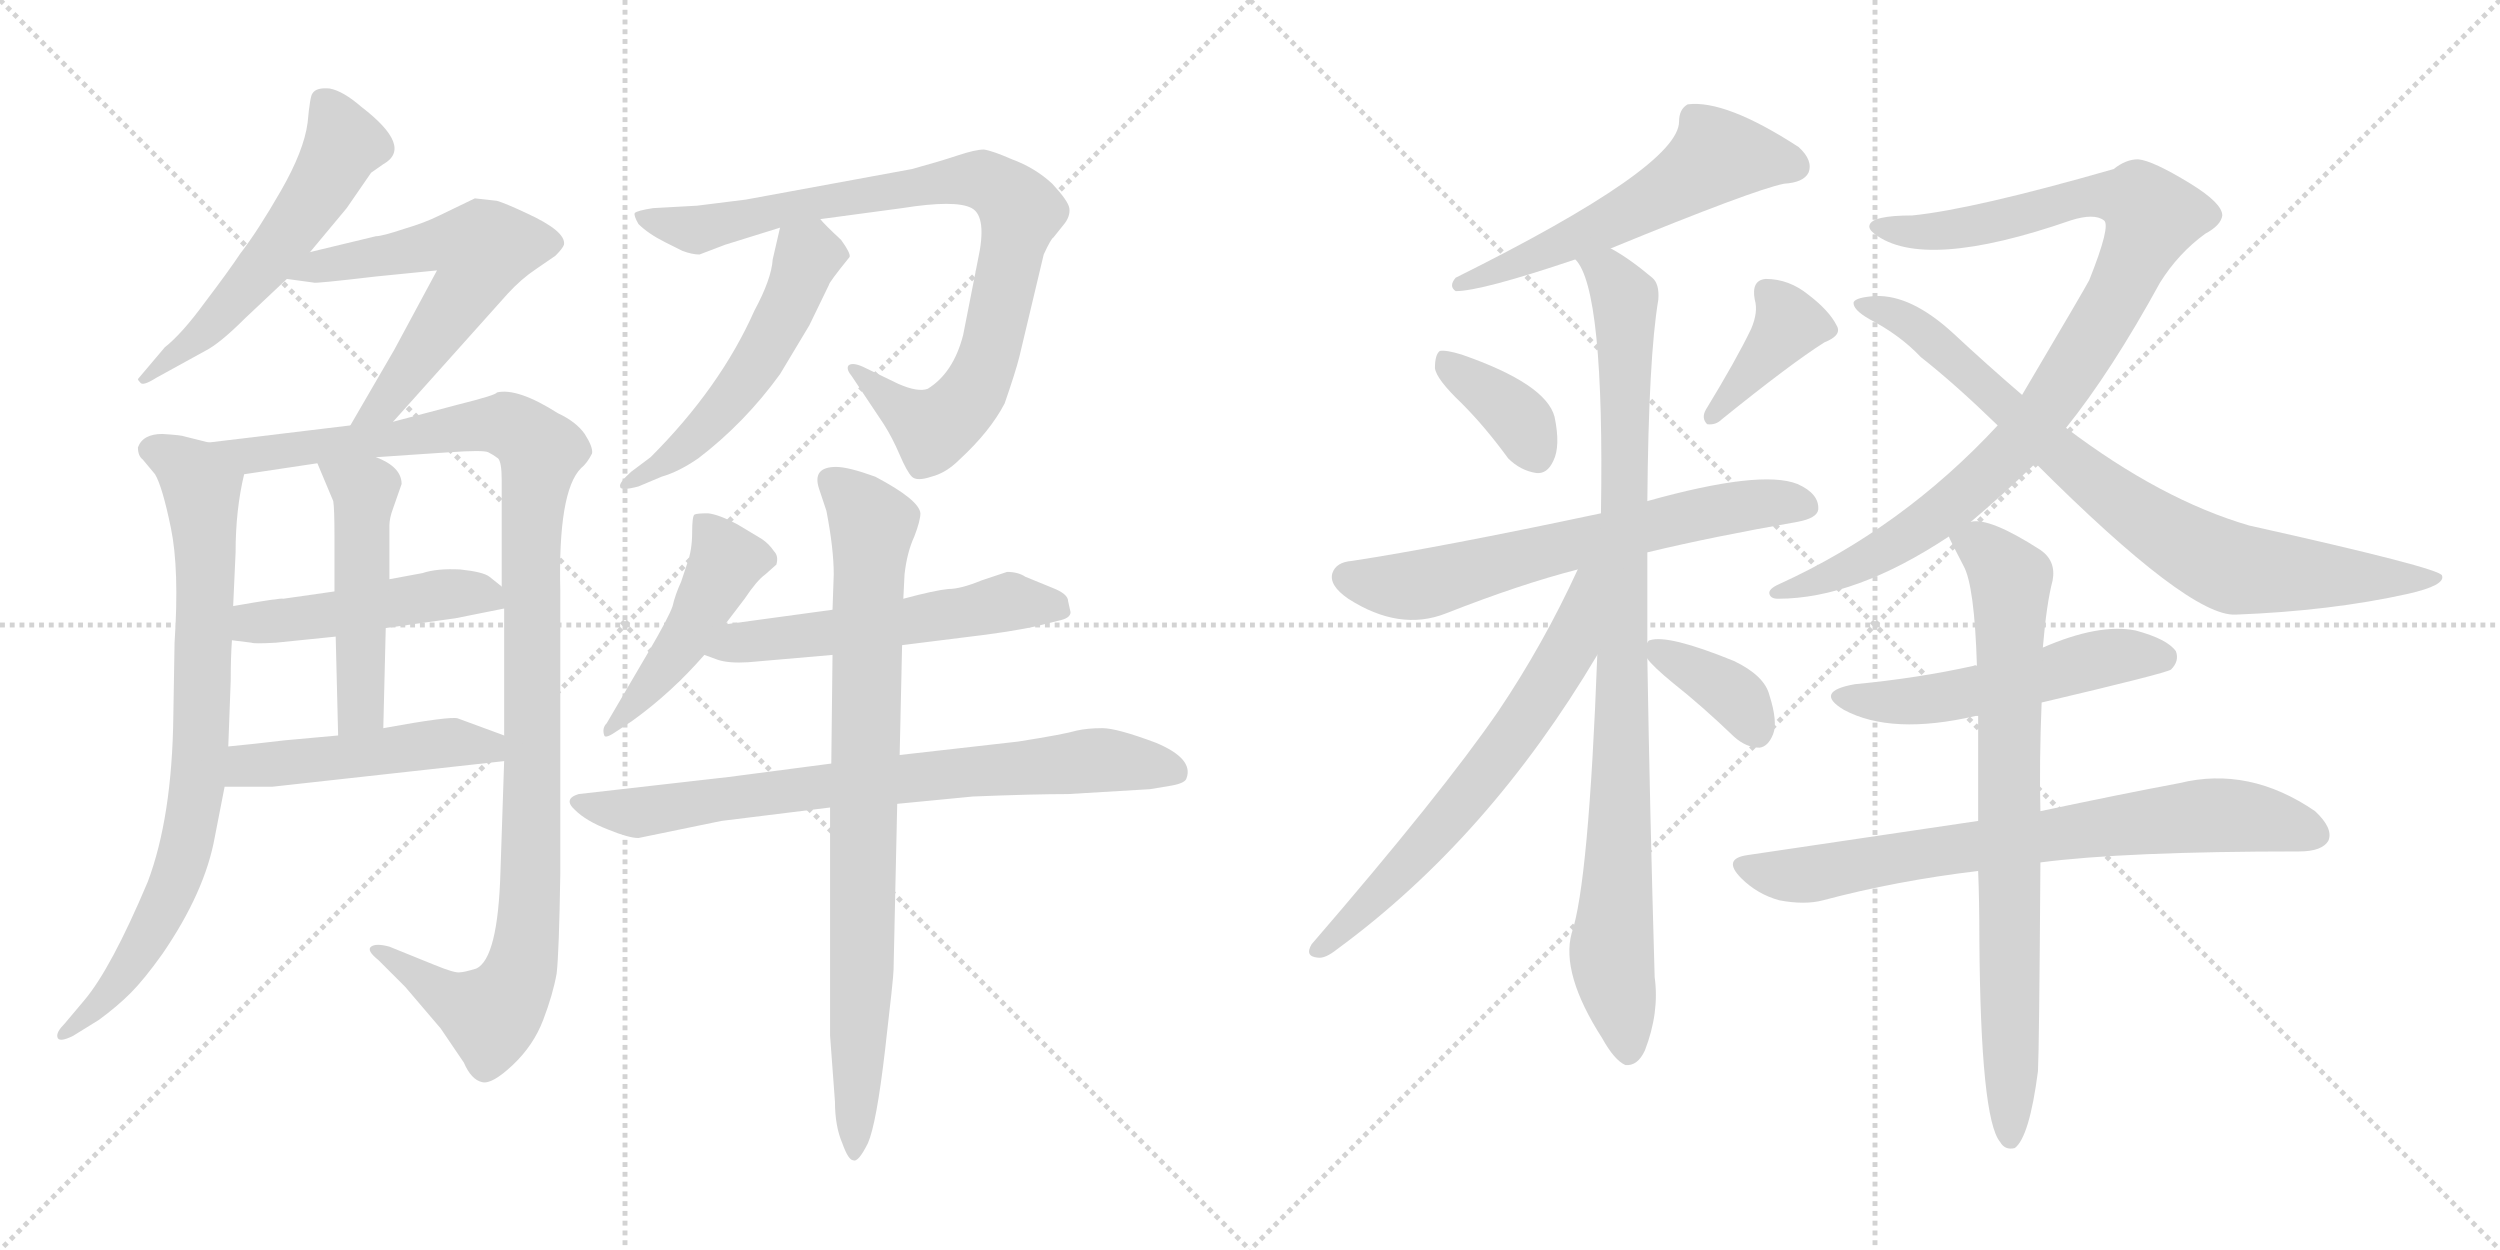 <svg version="1.1" viewBox="0 0 2048 1024" xmlns="http://www.w3.org/2000/svg">
  <g stroke="lightgray" stroke-dasharray="1,1" stroke-width="1" transform="scale(4, 4)">
    <line x1="0" y1="0" x2="256" y2="256"></line>
    <line x1="256" y1="0" x2="0" y2="256"></line>
    <line x1="128" y1="0" x2="128" y2="256"></line>
    <line x1="0" y1="128" x2="256" y2="128"></line>
    <line x1="256" y1="0" x2="512" y2="256"></line>
    <line x1="512" y1="0" x2="256" y2="256"></line>
    <line x1="384" y1="0" x2="384" y2="256"></line>
    <line x1="256" y1="128" x2="512" y2="128"></line>
  </g>
<g transform="scale(1, -1) translate(0, -850)">
   <style type="text/css">
    @keyframes keyframes0 {
      from {
       stroke: black;
       stroke-dashoffset: 549;
       stroke-width: 128;
       }
       64% {
       animation-timing-function: step-end;
       stroke: black;
       stroke-dashoffset: 0;
       stroke-width: 128;
       }
       to {
       stroke: black;
       stroke-width: 1024;
       }
       }
       #make-me-a-hanzi-animation-0 {
         animation: keyframes0 0.697s both;
         animation-delay: 0s;
         animation-timing-function: linear;
       }
    @keyframes keyframes1 {
      from {
       stroke: black;
       stroke-dashoffset: 588;
       stroke-width: 128;
       }
       66% {
       animation-timing-function: step-end;
       stroke: black;
       stroke-dashoffset: 0;
       stroke-width: 128;
       }
       to {
       stroke: black;
       stroke-width: 1024;
       }
       }
       #make-me-a-hanzi-animation-1 {
         animation: keyframes1 0.729s both;
         animation-delay: 0.697s;
         animation-timing-function: linear;
       }
    @keyframes keyframes2 {
      from {
       stroke: black;
       stroke-dashoffset: 790;
       stroke-width: 128;
       }
       72% {
       animation-timing-function: step-end;
       stroke: black;
       stroke-dashoffset: 0;
       stroke-width: 128;
       }
       to {
       stroke: black;
       stroke-width: 1024;
       }
       }
       #make-me-a-hanzi-animation-2 {
         animation: keyframes2 0.893s both;
         animation-delay: 1.425s;
         animation-timing-function: linear;
       }
    @keyframes keyframes3 {
      from {
       stroke: black;
       stroke-dashoffset: 1106;
       stroke-width: 128;
       }
       78% {
       animation-timing-function: step-end;
       stroke: black;
       stroke-dashoffset: 0;
       stroke-width: 128;
       }
       to {
       stroke: black;
       stroke-width: 1024;
       }
       }
       #make-me-a-hanzi-animation-3 {
         animation: keyframes3 1.15s both;
         animation-delay: 2.318s;
         animation-timing-function: linear;
       }
    @keyframes keyframes4 {
      from {
       stroke: black;
       stroke-dashoffset: 474;
       stroke-width: 128;
       }
       61% {
       animation-timing-function: step-end;
       stroke: black;
       stroke-dashoffset: 0;
       stroke-width: 128;
       }
       to {
       stroke: black;
       stroke-width: 1024;
       }
       }
       #make-me-a-hanzi-animation-4 {
         animation: keyframes4 0.636s both;
         animation-delay: 3.468s;
         animation-timing-function: linear;
       }
    @keyframes keyframes5 {
      from {
       stroke: black;
       stroke-dashoffset: 492;
       stroke-width: 128;
       }
       62% {
       animation-timing-function: step-end;
       stroke: black;
       stroke-dashoffset: 0;
       stroke-width: 128;
       }
       to {
       stroke: black;
       stroke-width: 1024;
       }
       }
       #make-me-a-hanzi-animation-5 {
         animation: keyframes5 0.65s both;
         animation-delay: 4.104s;
         animation-timing-function: linear;
       }
    @keyframes keyframes6 {
      from {
       stroke: black;
       stroke-dashoffset: 478;
       stroke-width: 128;
       }
       61% {
       animation-timing-function: step-end;
       stroke: black;
       stroke-dashoffset: 0;
       stroke-width: 128;
       }
       to {
       stroke: black;
       stroke-width: 1024;
       }
       }
       #make-me-a-hanzi-animation-6 {
         animation: keyframes6 0.639s both;
         animation-delay: 4.754s;
         animation-timing-function: linear;
       }
    @keyframes keyframes7 {
      from {
       stroke: black;
       stroke-dashoffset: 857;
       stroke-width: 128;
       }
       74% {
       animation-timing-function: step-end;
       stroke: black;
       stroke-dashoffset: 0;
       stroke-width: 128;
       }
       to {
       stroke: black;
       stroke-width: 1024;
       }
       }
       #make-me-a-hanzi-animation-7 {
         animation: keyframes7 0.947s both;
         animation-delay: 5.393s;
         animation-timing-function: linear;
       }
    @keyframes keyframes8 {
      from {
       stroke: black;
       stroke-dashoffset: 519;
       stroke-width: 128;
       }
       63% {
       animation-timing-function: step-end;
       stroke: black;
       stroke-dashoffset: 0;
       stroke-width: 128;
       }
       to {
       stroke: black;
       stroke-width: 1024;
       }
       }
       #make-me-a-hanzi-animation-8 {
         animation: keyframes8 0.672s both;
         animation-delay: 6.341s;
         animation-timing-function: linear;
       }
    @keyframes keyframes9 {
      from {
       stroke: black;
       stroke-dashoffset: 461;
       stroke-width: 128;
       }
       60% {
       animation-timing-function: step-end;
       stroke: black;
       stroke-dashoffset: 0;
       stroke-width: 128;
       }
       to {
       stroke: black;
       stroke-width: 1024;
       }
       }
       #make-me-a-hanzi-animation-9 {
         animation: keyframes9 0.625s both;
         animation-delay: 7.013s;
         animation-timing-function: linear;
       }
    @keyframes keyframes10 {
      from {
       stroke: black;
       stroke-dashoffset: 543;
       stroke-width: 128;
       }
       64% {
       animation-timing-function: step-end;
       stroke: black;
       stroke-dashoffset: 0;
       stroke-width: 128;
       }
       to {
       stroke: black;
       stroke-width: 1024;
       }
       }
       #make-me-a-hanzi-animation-10 {
         animation: keyframes10 0.692s both;
         animation-delay: 7.638s;
         animation-timing-function: linear;
       }
    @keyframes keyframes11 {
      from {
       stroke: black;
       stroke-dashoffset: 739;
       stroke-width: 128;
       }
       71% {
       animation-timing-function: step-end;
       stroke: black;
       stroke-dashoffset: 0;
       stroke-width: 128;
       }
       to {
       stroke: black;
       stroke-width: 1024;
       }
       }
       #make-me-a-hanzi-animation-11 {
         animation: keyframes11 0.851s both;
         animation-delay: 8.33s;
         animation-timing-function: linear;
       }
    @keyframes keyframes12 {
      from {
       stroke: black;
       stroke-dashoffset: 820;
       stroke-width: 128;
       }
       73% {
       animation-timing-function: step-end;
       stroke: black;
       stroke-dashoffset: 0;
       stroke-width: 128;
       }
       to {
       stroke: black;
       stroke-width: 1024;
       }
       }
       #make-me-a-hanzi-animation-12 {
         animation: keyframes12 0.917s both;
         animation-delay: 9.182s;
         animation-timing-function: linear;
       }
    @keyframes keyframes13 {
      from {
       stroke: black;
       stroke-dashoffset: 561;
       stroke-width: 128;
       }
       65% {
       animation-timing-function: step-end;
       stroke: black;
       stroke-dashoffset: 0;
       stroke-width: 128;
       }
       to {
       stroke: black;
       stroke-width: 1024;
       }
       }
       #make-me-a-hanzi-animation-13 {
         animation: keyframes13 0.707s both;
         animation-delay: 10.099s;
         animation-timing-function: linear;
       }
    @keyframes keyframes14 {
      from {
       stroke: black;
       stroke-dashoffset: 368;
       stroke-width: 128;
       }
       55% {
       animation-timing-function: step-end;
       stroke: black;
       stroke-dashoffset: 0;
       stroke-width: 128;
       }
       to {
       stroke: black;
       stroke-width: 1024;
       }
       }
       #make-me-a-hanzi-animation-14 {
         animation: keyframes14 0.549s both;
         animation-delay: 10.806s;
         animation-timing-function: linear;
       }
    @keyframes keyframes15 {
      from {
       stroke: black;
       stroke-dashoffset: 386;
       stroke-width: 128;
       }
       56% {
       animation-timing-function: step-end;
       stroke: black;
       stroke-dashoffset: 0;
       stroke-width: 128;
       }
       to {
       stroke: black;
       stroke-width: 1024;
       }
       }
       #make-me-a-hanzi-animation-15 {
         animation: keyframes15 0.564s both;
         animation-delay: 11.355s;
         animation-timing-function: linear;
       }
    @keyframes keyframes16 {
      from {
       stroke: black;
       stroke-dashoffset: 641;
       stroke-width: 128;
       }
       68% {
       animation-timing-function: step-end;
       stroke: black;
       stroke-dashoffset: 0;
       stroke-width: 128;
       }
       to {
       stroke: black;
       stroke-width: 1024;
       }
       }
       #make-me-a-hanzi-animation-16 {
         animation: keyframes16 0.772s both;
         animation-delay: 11.919s;
         animation-timing-function: linear;
       }
    @keyframes keyframes17 {
      from {
       stroke: black;
       stroke-dashoffset: 923;
       stroke-width: 128;
       }
       75% {
       animation-timing-function: step-end;
       stroke: black;
       stroke-dashoffset: 0;
       stroke-width: 128;
       }
       to {
       stroke: black;
       stroke-width: 1024;
       }
       }
       #make-me-a-hanzi-animation-17 {
         animation: keyframes17 1.001s both;
         animation-delay: 12.691s;
         animation-timing-function: linear;
       }
    @keyframes keyframes18 {
      from {
       stroke: black;
       stroke-dashoffset: 644;
       stroke-width: 128;
       }
       68% {
       animation-timing-function: step-end;
       stroke: black;
       stroke-dashoffset: 0;
       stroke-width: 128;
       }
       to {
       stroke: black;
       stroke-width: 1024;
       }
       }
       #make-me-a-hanzi-animation-18 {
         animation: keyframes18 0.774s both;
         animation-delay: 13.692s;
         animation-timing-function: linear;
       }
    @keyframes keyframes19 {
      from {
       stroke: black;
       stroke-dashoffset: 364;
       stroke-width: 128;
       }
       54% {
       animation-timing-function: step-end;
       stroke: black;
       stroke-dashoffset: 0;
       stroke-width: 128;
       }
       to {
       stroke: black;
       stroke-width: 1024;
       }
       }
       #make-me-a-hanzi-animation-19 {
         animation: keyframes19 0.546s both;
         animation-delay: 14.466s;
         animation-timing-function: linear;
       }
    @keyframes keyframes20 {
      from {
       stroke: black;
       stroke-dashoffset: 943;
       stroke-width: 128;
       }
       75% {
       animation-timing-function: step-end;
       stroke: black;
       stroke-dashoffset: 0;
       stroke-width: 128;
       }
       to {
       stroke: black;
       stroke-width: 1024;
       }
       }
       #make-me-a-hanzi-animation-20 {
         animation: keyframes20 1.017s both;
         animation-delay: 15.012s;
         animation-timing-function: linear;
       }
    @keyframes keyframes21 {
      from {
       stroke: black;
       stroke-dashoffset: 801;
       stroke-width: 128;
       }
       72% {
       animation-timing-function: step-end;
       stroke: black;
       stroke-dashoffset: 0;
       stroke-width: 128;
       }
       to {
       stroke: black;
       stroke-width: 1024;
       }
       }
       #make-me-a-hanzi-animation-21 {
         animation: keyframes21 0.902s both;
         animation-delay: 16.03s;
         animation-timing-function: linear;
       }
    @keyframes keyframes22 {
      from {
       stroke: black;
       stroke-dashoffset: 520;
       stroke-width: 128;
       }
       63% {
       animation-timing-function: step-end;
       stroke: black;
       stroke-dashoffset: 0;
       stroke-width: 128;
       }
       to {
       stroke: black;
       stroke-width: 1024;
       }
       }
       #make-me-a-hanzi-animation-22 {
         animation: keyframes22 0.673s both;
         animation-delay: 16.931s;
         animation-timing-function: linear;
       }
    @keyframes keyframes23 {
      from {
       stroke: black;
       stroke-dashoffset: 729;
       stroke-width: 128;
       }
       70% {
       animation-timing-function: step-end;
       stroke: black;
       stroke-dashoffset: 0;
       stroke-width: 128;
       }
       to {
       stroke: black;
       stroke-width: 1024;
       }
       }
       #make-me-a-hanzi-animation-23 {
         animation: keyframes23 0.843s both;
         animation-delay: 17.605s;
         animation-timing-function: linear;
       }
    @keyframes keyframes24 {
      from {
       stroke: black;
       stroke-dashoffset: 771;
       stroke-width: 128;
       }
       72% {
       animation-timing-function: step-end;
       stroke: black;
       stroke-dashoffset: 0;
       stroke-width: 128;
       }
       to {
       stroke: black;
       stroke-width: 1024;
       }
       }
       #make-me-a-hanzi-animation-24 {
         animation: keyframes24 0.877s both;
         animation-delay: 18.448s;
         animation-timing-function: linear;
       }
</style>
<path d="M 254.0 643.5 L 284.0 679.5 L 304.0 708.5 L 314.0 715.5 Q 339.0 729.5 296.0 762.5 Q 281.0 775.5 270.0 777.5 Q 259.0 778.5 256.0 773.5 Q 254.0 771.5 252.0 749.5 Q 249.0 726.5 230.0 693.5 Q 211.0 660.5 197.0 642.5 Q 187.0 627.5 168.0 602.5 Q 149.0 576.5 135.0 565.5 L 113.0 539.5 Q 113.0 538.5 115.0 536.5 Q 117.0 533.5 128.0 540.5 L 168.0 562.5 Q 180.0 568.5 201.0 589.5 L 235.0 621.5 L 254.0 643.5 Z" fill="lightgray"></path> 
<path d="M 322.0 504.5 L 416.0 609.5 Q 427.0 621.5 439.0 629.5 L 455.0 640.5 Q 461.0 646.5 462.0 649.5 Q 464.0 660.5 431.0 675.5 Q 414.0 683.5 407.0 685.5 L 389.0 687.5 L 360.0 673.5 Q 348.0 667.5 331.0 662.5 Q 313.0 656.5 308.0 656.5 L 254.0 643.5 C 225.0 636.5 205.0 625.5 235.0 621.5 L 257.0 618.5 Q 257.0 617.5 308.0 623.5 L 358.0 628.5 L 323.0 563.5 L 287.0 501.5 C 272.0 475.5 302.0 482.5 322.0 504.5 Z" fill="lightgray"></path> 
<path d="M 113.0 483.5 Q 113.0 476.5 117.0 473.5 L 127.0 461.5 Q 133.0 451.5 140.0 417.5 Q 147.0 383.5 143.0 323.5 L 142.0 263.5 Q 141.0 180.5 121.0 127.5 Q 91.0 56.5 69.0 30.5 L 53.0 11.5 Q 46.0 4.5 47.0 0.5 Q 48.0 -4.5 60.0 1.5 L 81.0 14.5 Q 96.0 25.5 107.0 36.5 Q 118.0 47.5 133.0 68.5 Q 168.0 119.5 176.0 164.5 L 184.0 205.5 L 187.0 238.5 L 189.0 292.5 Q 189.0 311.5 190.0 325.5 L 191.0 353.5 L 193.0 397.5 Q 193.0 432.5 200.0 461.5 C 204.0 479.5 200.0 480.5 171.0 487.5 L 151.0 492.5 Q 149.0 493.5 133.0 494.5 Q 117.0 494.5 113.0 483.5 Z" fill="lightgray"></path> 
<path d="M 413.0 226.5 L 410.0 136.5 Q 408.0 64.5 390.0 56.5 Q 380.0 53.5 377.0 53.5 Q 373.0 52.5 356.0 59.5 L 319.0 74.5 Q 308.0 77.5 304.0 74.5 Q 300.0 71.5 310.0 63.5 L 332.0 41.5 L 361.0 7.5 L 380.0 -20.5 Q 386.0 -34.5 395.0 -36.5 Q 403.0 -38.5 420.0 -22.5 Q 437.0 -6.5 445.0 14.5 Q 453.0 35.5 456.0 52.5 Q 458.0 69.5 459.0 134.5 L 459.0 365.5 Q 457.0 447.5 476.0 466.5 Q 481.0 470.5 485.0 478.5 Q 486.0 483.5 479.0 494.5 Q 472.0 504.5 457.0 511.5 Q 424.0 532.5 407.0 528.5 Q 407.0 526.5 375.0 518.5 L 322.0 504.5 L 287.0 501.5 L 171.0 487.5 C 141.0 483.5 170.0 457.5 200.0 461.5 L 260.0 470.5 L 308.0 475.5 L 368.0 479.5 Q 396.0 481.5 400.0 479.5 Q 404.0 477.5 408.0 474.5 Q 411.0 471.5 411.0 456.5 L 411.0 369.5 L 413.0 351.5 L 413.0 247.5 L 413.0 226.5 Z" fill="lightgray"></path> 
<path d="M 190.0 325.5 L 206.0 323.5 Q 208.0 322.5 226.0 323.5 L 275.0 328.5 L 316.0 335.5 L 373.0 343.5 L 413.0 351.5 C 429.0 354.5 429.0 354.5 411.0 369.5 L 401.0 377.5 Q 396.0 381.5 377.0 383.5 Q 358.0 384.5 346.0 380.5 L 319.0 375.5 L 274.0 365.5 L 232.0 359.5 Q 231.0 360.5 191.0 353.5 C 161.0 348.5 160.0 329.5 190.0 325.5 Z" fill="lightgray"></path> 
<path d="M 275.0 328.5 L 277.0 247.5 C 278.0 217.5 313.0 223.5 314.0 253.5 L 316.0 335.5 L 319.0 375.5 L 319.0 419.5 Q 319.0 425.5 322.0 433.5 L 329.0 453.5 Q 329.0 467.5 308.0 475.5 C 281.0 487.5 248.0 498.5 260.0 470.5 L 273.0 439.5 Q 274.0 433.5 274.0 410.5 L 274.0 365.5 L 275.0 328.5 Z" fill="lightgray"></path> 
<path d="M 184.0 205.5 L 223.0 205.5 L 413.0 226.5 C 443.0 229.5 441.0 237.5 413.0 247.5 L 375.0 261.5 Q 369.0 263.5 314.0 253.5 L 277.0 247.5 L 233.0 243.5 Q 208.0 240.5 187.0 238.5 C 157.0 235.5 154.0 205.5 184.0 205.5 Z" fill="lightgray"></path> 
<path d="M 835.0 557.5 L 855.0 641.5 Q 861.0 654.5 863.0 655.5 L 871.0 665.5 Q 877.0 672.5 876.0 679.5 Q 875.0 685.5 862.0 699.5 Q 848.0 712.5 829.0 719.5 Q 813.0 726.5 806.0 727.5 Q 799.0 727.5 784.0 722.5 Q 769.0 717.5 747.0 711.5 L 611.0 686.5 L 571.0 681.5 L 535.0 679.5 Q 522.0 677.5 520.0 675.5 Q 519.0 673.5 523.0 666.5 Q 531.0 658.5 545.0 651.5 L 559.0 644.5 Q 567.0 641.5 573.0 641.5 L 594.0 649.5 L 639.0 663.5 L 672.0 670.5 L 739.0 679.5 Q 783.0 686.5 796.0 679.5 Q 809.0 672.5 801.0 636.5 L 789.0 575.5 Q 781.0 544.5 760.0 531.5 Q 752.0 528.5 736.0 535.5 L 707.0 549.5 Q 698.0 553.5 695.0 550.5 Q 693.0 547.5 698.0 541.5 L 724.0 502.5 Q 731.0 491.5 737.0 477.5 Q 743.0 463.5 747.0 459.5 Q 751.0 455.5 763.0 459.5 Q 775.0 462.5 786.0 473.5 Q 811.0 496.5 823.0 519.5 Q 832.0 545.5 835.0 557.5 Z" fill="lightgray"></path> 
<path d="M 639.0 663.5 L 633.0 637.5 Q 632.0 621.5 618.0 595.5 Q 590.0 532.5 533.0 475.5 L 517.0 463.5 Q 507.0 454.5 508.0 451.5 Q 508.0 447.5 523.0 451.5 L 542.0 459.5 Q 556.0 463.5 572.0 474.5 Q 610.0 503.5 639.0 543.5 L 663.0 583.5 L 679.0 616.5 Q 679.0 618.5 696.0 639.5 Q 697.0 642.5 689.0 653.5 Q 675.0 666.5 672.0 670.5 C 652.0 692.5 646.0 692.5 639.0 663.5 Z" fill="lightgray"></path> 
<path d="M 594.0 338.5 L 610.0 359.5 Q 620.0 374.5 627.0 379.5 L 636.0 387.5 Q 638.0 394.5 634.0 398.5 Q 630.0 404.5 624.0 408.5 L 604.0 420.5 Q 589.0 428.5 580.0 429.5 Q 571.0 429.5 569.0 428.5 Q 567.0 427.5 567.0 413.5 Q 567.0 399.5 563.0 388.5 L 558.0 373.5 Q 553.0 362.5 551.0 353.5 Q 548.0 344.5 531.0 315.5 L 497.0 257.5 Q 493.0 253.5 495.0 247.5 Q 496.0 244.5 506.0 251.5 L 518.0 259.5 Q 550.0 282.5 577.0 313.5 L 594.0 338.5 Z" fill="lightgray"></path> 
<path d="M 682.0 350.5 L 594.0 338.5 C 564.0 334.5 549.0 323.5 577.0 313.5 L 588.0 309.5 Q 597.0 306.5 613.0 307.5 L 682.0 313.5 L 739.0 321.5 L 787.0 327.5 Q 830.0 332.5 851.0 337.5 L 867.0 341.5 Q 877.0 343.5 877.0 348.5 L 875.0 357.5 Q 875.0 363.5 862.0 368.5 L 840.0 377.5 Q 834.0 381.5 825.0 381.5 L 804.0 374.5 Q 787.0 367.5 777.0 367.5 Q 766.0 366.5 740.0 359.5 L 682.0 350.5 Z" fill="lightgray"></path> 
<path d="M 681.0 224.5 L 597.0 213.5 L 474.0 199.5 Q 461.0 195.5 471.0 186.5 Q 480.0 177.5 498.0 170.5 Q 515.0 163.5 523.0 163.5 L 591.0 177.5 L 680.0 188.5 L 735.0 191.5 L 797.0 197.5 Q 847.0 199.5 875.0 199.5 L 942.0 203.5 L 960.0 206.5 Q 971.0 208.5 972.0 212.5 Q 978.0 228.5 947.0 241.5 Q 915.0 253.5 903.0 253.5 Q 891.0 253.5 882.0 251.5 Q 872.0 248.5 834.0 242.5 L 737.0 231.5 L 681.0 224.5 Z" fill="lightgray"></path> 
<path d="M 740.0 359.5 L 741.0 379.5 Q 743.0 397.5 749.0 410.5 Q 754.0 423.5 754.0 429.5 Q 753.0 440.5 717.0 459.5 Q 695.0 467.5 685.0 467.5 Q 665.0 467.5 671.0 449.5 L 677.0 431.5 Q 683.0 400.5 683.0 379.5 L 682.0 350.5 L 682.0 313.5 L 681.0 224.5 L 680.0 188.5 L 680.0 1.5 L 684.0 -52.5 Q 684.0 -72.5 690.0 -86.5 Q 695.0 -100.5 699.0 -100.5 Q 703.0 -102.5 711.0 -86.5 Q 718.0 -70.5 725.0 -10.5 Q 732.0 49.5 732.0 55.5 L 735.0 191.5 L 737.0 231.5 L 739.0 321.5 L 740.0 359.5 Z" fill="lightgray"></path> 
<path d="M 1319.5 646.5 Q 1436.5 694.5 1461.5 699.5 Q 1477.5 700.5 1481.5 708.5 Q 1485.5 718.5 1473.5 729.5 Q 1413.5 768.5 1382.5 764.5 Q 1375.5 760.5 1375.5 750.5 Q 1375.5 713.5 1192.5 622.5 Q 1186.5 615.5 1192.5 611.5 Q 1213.5 611.5 1290.5 637.5 L 1319.5 646.5 Z" fill="lightgray"></path> 
<path d="M 1197.5 519.5 Q 1216.5 500.5 1235.5 474.5 Q 1245.5 464.5 1258.5 462.5 Q 1267.5 461.5 1272.5 472.5 Q 1278.5 484.5 1273.5 508.5 Q 1266.5 535.5 1197.5 559.5 Q 1184.5 563.5 1179.5 562.5 Q 1175.5 559.5 1175.5 548.5 Q 1176.5 539.5 1197.5 519.5 Z" fill="lightgray"></path> 
<path d="M 1434.5 580.5 Q 1422.5 555.5 1397.5 514.5 Q 1393.5 507.5 1398.5 502.5 Q 1405.5 501.5 1410.5 506.5 Q 1467.5 552.5 1494.5 569.5 Q 1509.5 575.5 1504.5 583.5 Q 1498.5 595.5 1481.5 608.5 Q 1465.5 621.5 1446.5 621.5 Q 1434.5 620.5 1437.5 604.5 Q 1440.5 594.5 1434.5 580.5 Z" fill="lightgray"></path> 
<path d="M 1349.5 397.5 Q 1403.5 410.5 1472.5 422.5 Q 1488.5 425.5 1489.5 432.5 Q 1490.5 445.5 1472.5 453.5 Q 1442.5 465.5 1349.5 439.5 L 1311.5 429.5 Q 1179.5 401.5 1107.5 390.5 Q 1094.5 389.5 1091.5 380.5 Q 1088.5 370.5 1104.5 359.5 Q 1146.5 332.5 1184.5 347.5 Q 1245.5 371.5 1292.5 383.5 L 1349.5 397.5 Z" fill="lightgray"></path> 
<path d="M 1349.5 323.5 Q 1349.5 362.5 1349.5 397.5 L 1349.5 439.5 Q 1350.5 557.5 1358.5 604.5 Q 1359.5 617.5 1353.5 622.5 Q 1334.5 638.5 1319.5 646.5 C 1294.5 662.5 1277.5 664.5 1290.5 637.5 Q 1314.5 613.5 1311.5 429.5 L 1308.5 313.5 Q 1301.5 126.5 1287.5 85.5 Q 1278.5 52.5 1312.5 -0.5 Q 1322.5 -18.5 1331.5 -22.5 Q 1341.5 -23.5 1347.5 -10.5 Q 1359.5 20.5 1355.5 49.5 Q 1351.5 188.5 1349.5 310.5 L 1349.5 323.5 Z" fill="lightgray"></path> 
<path d="M 1292.5 383.5 Q 1264.5 322.5 1227.5 267.5 Q 1181.5 200.5 1074.5 76.5 Q 1068.5 66.5 1079.5 65.5 Q 1085.5 64.5 1095.5 72.5 Q 1219.5 163.5 1308.5 313.5 C 1362.5 402.5 1305.5 410.5 1292.5 383.5 Z" fill="lightgray"></path> 
<path d="M 1349.5 310.5 Q 1353.5 304.5 1370.5 290.5 Q 1394.5 271.5 1420.5 246.5 Q 1430.5 237.5 1441.5 237.5 Q 1448.5 238.5 1452.5 248.5 Q 1456.5 258.5 1449.5 280.5 Q 1445.5 296.5 1420.5 308.5 Q 1366.5 330.5 1351.5 325.5 Q 1350.5 325.5 1349.5 323.5 C 1342.5 318.5 1342.5 318.5 1349.5 310.5 Z" fill="lightgray"></path> 
<path d="M 1614.5 422.5 Q 1639.5 443.5 1667.5 470.5 L 1692.5 499.5 Q 1729.5 545.5 1769.5 618.5 Q 1784.5 642.5 1806.5 658.5 Q 1819.5 665.5 1820.5 673.5 Q 1820.5 683.5 1794.5 699.5 Q 1763.5 718.5 1751.5 719.5 Q 1741.5 719.5 1731.5 711.5 Q 1616.5 678.5 1566.5 673.5 Q 1533.5 673.5 1531.5 665.5 Q 1530.5 662.5 1535.5 658.5 Q 1575.5 627.5 1696.5 669.5 Q 1715.5 675.5 1723.5 669.5 Q 1729.5 665.5 1711.5 620.5 Q 1708.5 614.5 1656.5 526.5 L 1636.5 501.5 Q 1558.5 417.5 1457.5 371.5 Q 1448.5 367.5 1449.5 363.5 Q 1450.5 359.5 1456.5 359.5 Q 1519.5 359.5 1596.5 410.5 L 1614.5 422.5 Z" fill="lightgray"></path> 
<path d="M 1667.5 470.5 Q 1793.5 344.5 1831.5 346.5 Q 1909.5 349.5 1972.5 363.5 Q 2003.5 370.5 2000.5 378.5 Q 1999.5 384.5 1842.5 419.5 Q 1770.5 440.5 1692.5 499.5 L 1656.5 526.5 Q 1628.5 550.5 1599.5 577.5 Q 1565.5 608.5 1536.5 607.5 Q 1520.5 606.5 1518.5 602.5 Q 1517.5 596.5 1531.5 588.5 Q 1556.5 575.5 1573.5 557.5 Q 1601.5 535.5 1636.5 501.5 L 1667.5 470.5 Z" fill="lightgray"></path> 
<path d="M 1672.5 274.5 Q 1774.5 298.5 1778.5 301.5 Q 1785.5 308.5 1782.5 316.5 Q 1775.5 326.5 1749.5 333.5 Q 1719.5 339.5 1673.5 319.5 C 1646.5 308.5 1646.5 308.5 1619.5 304.5 Q 1618.5 305.5 1616.5 304.5 Q 1571.5 294.5 1519.5 289.5 Q 1485.5 283.5 1510.5 268.5 Q 1549.5 247.5 1618.5 263.5 L 1620.5 263.5 L 1672.5 274.5 Z" fill="lightgray"></path> 
<path d="M 1671.5 143.5 Q 1740.5 152.5 1883.5 152.5 Q 1902.5 152.5 1907.5 161.5 Q 1911.5 171.5 1896.5 185.5 Q 1842.5 222.5 1785.5 208.5 Q 1737.5 199.5 1671.5 185.5 L 1620.5 177.5 Q 1532.5 164.5 1431.5 149.5 Q 1410.5 146.5 1426.5 130.5 Q 1439.5 117.5 1457.5 112.5 Q 1478.5 108.5 1493.5 112.5 Q 1553.5 128.5 1620.5 136.5 L 1671.5 143.5 Z" fill="lightgray"></path> 
<path d="M 1671.5 185.5 Q 1670.5 224.5 1672.5 274.5 L 1673.5 319.5 Q 1676.5 355.5 1681.5 374.5 Q 1684.5 390.5 1671.5 399.5 Q 1629.5 426.5 1614.5 422.5 C 1589.5 425.5 1589.5 425.5 1596.5 410.5 Q 1596.5 409.5 1608.5 386.5 Q 1617.5 370.5 1619.5 304.5 L 1620.5 263.5 Q 1620.5 224.5 1620.5 177.5 L 1620.5 136.5 Q 1621.5 111.5 1621.5 80.5 Q 1622.5 -66.5 1638.5 -85.5 Q 1642.5 -92.5 1650.5 -90.5 Q 1662.5 -81.5 1669.5 -27.5 Q 1670.5 -9.5 1671.5 143.5 L 1671.5 185.5 Z" fill="lightgray"></path> 
      <clipPath id="make-me-a-hanzi-clip-0">
      <path d="M 254.0 643.5 L 284.0 679.5 L 304.0 708.5 L 314.0 715.5 Q 339.0 729.5 296.0 762.5 Q 281.0 775.5 270.0 777.5 Q 259.0 778.5 256.0 773.5 Q 254.0 771.5 252.0 749.5 Q 249.0 726.5 230.0 693.5 Q 211.0 660.5 197.0 642.5 Q 187.0 627.5 168.0 602.5 Q 149.0 576.5 135.0 565.5 L 113.0 539.5 Q 113.0 538.5 115.0 536.5 Q 117.0 533.5 128.0 540.5 L 168.0 562.5 Q 180.0 568.5 201.0 589.5 L 235.0 621.5 L 254.0 643.5 Z" fill="lightgray"></path>
      </clipPath>
      <path clip-path="url(#make-me-a-hanzi-clip-0)" d="M 265.0 767.5 L 282.0 732.5 L 265.0 699.5 L 184.0 594.5 L 119.0 541.5 " fill="none" id="make-me-a-hanzi-animation-0" stroke-dasharray="421 842" stroke-linecap="round"></path>

      <clipPath id="make-me-a-hanzi-clip-1">
      <path d="M 322.0 504.5 L 416.0 609.5 Q 427.0 621.5 439.0 629.5 L 455.0 640.5 Q 461.0 646.5 462.0 649.5 Q 464.0 660.5 431.0 675.5 Q 414.0 683.5 407.0 685.5 L 389.0 687.5 L 360.0 673.5 Q 348.0 667.5 331.0 662.5 Q 313.0 656.5 308.0 656.5 L 254.0 643.5 C 225.0 636.5 205.0 625.5 235.0 621.5 L 257.0 618.5 Q 257.0 617.5 308.0 623.5 L 358.0 628.5 L 323.0 563.5 L 287.0 501.5 C 272.0 475.5 302.0 482.5 322.0 504.5 Z" fill="lightgray"></path>
      </clipPath>
      <path clip-path="url(#make-me-a-hanzi-clip-1)" d="M 241.0 625.5 L 362.0 650.5 L 395.0 642.5 L 389.0 623.5 L 326.0 532.5 L 315.0 518.5 L 292.0 506.5 " fill="none" id="make-me-a-hanzi-animation-1" stroke-dasharray="460 920" stroke-linecap="round"></path>

      <clipPath id="make-me-a-hanzi-clip-2">
      <path d="M 113.0 483.5 Q 113.0 476.5 117.0 473.5 L 127.0 461.5 Q 133.0 451.5 140.0 417.5 Q 147.0 383.5 143.0 323.5 L 142.0 263.5 Q 141.0 180.5 121.0 127.5 Q 91.0 56.5 69.0 30.5 L 53.0 11.5 Q 46.0 4.5 47.0 0.5 Q 48.0 -4.5 60.0 1.5 L 81.0 14.5 Q 96.0 25.5 107.0 36.5 Q 118.0 47.5 133.0 68.5 Q 168.0 119.5 176.0 164.5 L 184.0 205.5 L 187.0 238.5 L 189.0 292.5 Q 189.0 311.5 190.0 325.5 L 191.0 353.5 L 193.0 397.5 Q 193.0 432.5 200.0 461.5 C 204.0 479.5 200.0 480.5 171.0 487.5 L 151.0 492.5 Q 149.0 493.5 133.0 494.5 Q 117.0 494.5 113.0 483.5 Z" fill="lightgray"></path>
      </clipPath>
      <path clip-path="url(#make-me-a-hanzi-clip-2)" d="M 123.0 481.5 L 145.0 472.5 L 166.0 448.5 L 165.0 246.5 L 157.0 175.5 L 143.0 126.5 L 115.0 71.5 L 80.0 26.5 L 53.0 4.5 " fill="none" id="make-me-a-hanzi-animation-2" stroke-dasharray="662 1324" stroke-linecap="round"></path>

      <clipPath id="make-me-a-hanzi-clip-3">
      <path d="M 413.0 226.5 L 410.0 136.5 Q 408.0 64.5 390.0 56.5 Q 380.0 53.5 377.0 53.5 Q 373.0 52.5 356.0 59.5 L 319.0 74.5 Q 308.0 77.5 304.0 74.5 Q 300.0 71.5 310.0 63.5 L 332.0 41.5 L 361.0 7.5 L 380.0 -20.5 Q 386.0 -34.5 395.0 -36.5 Q 403.0 -38.5 420.0 -22.5 Q 437.0 -6.5 445.0 14.5 Q 453.0 35.5 456.0 52.5 Q 458.0 69.5 459.0 134.5 L 459.0 365.5 Q 457.0 447.5 476.0 466.5 Q 481.0 470.5 485.0 478.5 Q 486.0 483.5 479.0 494.5 Q 472.0 504.5 457.0 511.5 Q 424.0 532.5 407.0 528.5 Q 407.0 526.5 375.0 518.5 L 322.0 504.5 L 287.0 501.5 L 171.0 487.5 C 141.0 483.5 170.0 457.5 200.0 461.5 L 260.0 470.5 L 308.0 475.5 L 368.0 479.5 Q 396.0 481.5 400.0 479.5 Q 404.0 477.5 408.0 474.5 Q 411.0 471.5 411.0 456.5 L 411.0 369.5 L 413.0 351.5 L 413.0 247.5 L 413.0 226.5 Z" fill="lightgray"></path>
      </clipPath>
      <path clip-path="url(#make-me-a-hanzi-clip-3)" d="M 179.0 486.5 L 205.0 476.5 L 405.0 502.5 L 424.0 498.5 L 443.0 479.5 L 435.0 405.5 L 435.0 142.5 L 427.0 58.5 L 402.0 18.5 L 374.0 28.5 L 312.0 71.5 " fill="none" id="make-me-a-hanzi-animation-3" stroke-dasharray="978 1956" stroke-linecap="round"></path>

      <clipPath id="make-me-a-hanzi-clip-4">
      <path d="M 190.0 325.5 L 206.0 323.5 Q 208.0 322.5 226.0 323.5 L 275.0 328.5 L 316.0 335.5 L 373.0 343.5 L 413.0 351.5 C 429.0 354.5 429.0 354.5 411.0 369.5 L 401.0 377.5 Q 396.0 381.5 377.0 383.5 Q 358.0 384.5 346.0 380.5 L 319.0 375.5 L 274.0 365.5 L 232.0 359.5 Q 231.0 360.5 191.0 353.5 C 161.0 348.5 160.0 329.5 190.0 325.5 Z" fill="lightgray"></path>
      </clipPath>
      <path clip-path="url(#make-me-a-hanzi-clip-4)" d="M 195.0 332.5 L 208.0 340.5 L 369.0 364.5 L 398.0 363.5 L 405.0 355.5 " fill="none" id="make-me-a-hanzi-animation-4" stroke-dasharray="346 692" stroke-linecap="round"></path>

      <clipPath id="make-me-a-hanzi-clip-5">
      <path d="M 275.0 328.5 L 277.0 247.5 C 278.0 217.5 313.0 223.5 314.0 253.5 L 316.0 335.5 L 319.0 375.5 L 319.0 419.5 Q 319.0 425.5 322.0 433.5 L 329.0 453.5 Q 329.0 467.5 308.0 475.5 C 281.0 487.5 248.0 498.5 260.0 470.5 L 273.0 439.5 Q 274.0 433.5 274.0 410.5 L 274.0 365.5 L 275.0 328.5 Z" fill="lightgray"></path>
      </clipPath>
      <path clip-path="url(#make-me-a-hanzi-clip-5)" d="M 266.0 467.5 L 299.0 447.5 L 296.0 274.5 L 282.0 254.5 " fill="none" id="make-me-a-hanzi-animation-5" stroke-dasharray="364 728" stroke-linecap="round"></path>

      <clipPath id="make-me-a-hanzi-clip-6">
      <path d="M 184.0 205.5 L 223.0 205.5 L 413.0 226.5 C 443.0 229.5 441.0 237.5 413.0 247.5 L 375.0 261.5 Q 369.0 263.5 314.0 253.5 L 277.0 247.5 L 233.0 243.5 Q 208.0 240.5 187.0 238.5 C 157.0 235.5 154.0 205.5 184.0 205.5 Z" fill="lightgray"></path>
      </clipPath>
      <path clip-path="url(#make-me-a-hanzi-clip-6)" d="M 191.0 210.5 L 211.0 224.5 L 329.0 238.5 L 371.0 241.5 L 399.0 238.5 L 404.0 231.5 " fill="none" id="make-me-a-hanzi-animation-6" stroke-dasharray="350 700" stroke-linecap="round"></path>

      <clipPath id="make-me-a-hanzi-clip-7">
      <path d="M 835.0 557.5 L 855.0 641.5 Q 861.0 654.5 863.0 655.5 L 871.0 665.5 Q 877.0 672.5 876.0 679.5 Q 875.0 685.5 862.0 699.5 Q 848.0 712.5 829.0 719.5 Q 813.0 726.5 806.0 727.5 Q 799.0 727.5 784.0 722.5 Q 769.0 717.5 747.0 711.5 L 611.0 686.5 L 571.0 681.5 L 535.0 679.5 Q 522.0 677.5 520.0 675.5 Q 519.0 673.5 523.0 666.5 Q 531.0 658.5 545.0 651.5 L 559.0 644.5 Q 567.0 641.5 573.0 641.5 L 594.0 649.5 L 639.0 663.5 L 672.0 670.5 L 739.0 679.5 Q 783.0 686.5 796.0 679.5 Q 809.0 672.5 801.0 636.5 L 789.0 575.5 Q 781.0 544.5 760.0 531.5 Q 752.0 528.5 736.0 535.5 L 707.0 549.5 Q 698.0 553.5 695.0 550.5 Q 693.0 547.5 698.0 541.5 L 724.0 502.5 Q 731.0 491.5 737.0 477.5 Q 743.0 463.5 747.0 459.5 Q 751.0 455.5 763.0 459.5 Q 775.0 462.5 786.0 473.5 Q 811.0 496.5 823.0 519.5 Q 832.0 545.5 835.0 557.5 Z" fill="lightgray"></path>
      </clipPath>
      <path clip-path="url(#make-me-a-hanzi-clip-7)" d="M 529.0 673.5 L 571.0 661.5 L 636.0 678.5 L 785.0 702.5 L 805.0 702.5 L 824.0 691.5 L 836.0 677.5 L 810.0 559.5 L 790.0 518.5 L 763.0 498.5 L 701.0 547.5 " fill="none" id="make-me-a-hanzi-animation-7" stroke-dasharray="729 1458" stroke-linecap="round"></path>

      <clipPath id="make-me-a-hanzi-clip-8">
      <path d="M 639.0 663.5 L 633.0 637.5 Q 632.0 621.5 618.0 595.5 Q 590.0 532.5 533.0 475.5 L 517.0 463.5 Q 507.0 454.5 508.0 451.5 Q 508.0 447.5 523.0 451.5 L 542.0 459.5 Q 556.0 463.5 572.0 474.5 Q 610.0 503.5 639.0 543.5 L 663.0 583.5 L 679.0 616.5 Q 679.0 618.5 696.0 639.5 Q 697.0 642.5 689.0 653.5 Q 675.0 666.5 672.0 670.5 C 652.0 692.5 646.0 692.5 639.0 663.5 Z" fill="lightgray"></path>
      </clipPath>
      <path clip-path="url(#make-me-a-hanzi-clip-8)" d="M 668.0 661.5 L 645.0 598.5 L 611.0 539.5 L 568.0 490.5 L 516.0 455.5 " fill="none" id="make-me-a-hanzi-animation-8" stroke-dasharray="391 782" stroke-linecap="round"></path>

      <clipPath id="make-me-a-hanzi-clip-9">
      <path d="M 594.0 338.5 L 610.0 359.5 Q 620.0 374.5 627.0 379.5 L 636.0 387.5 Q 638.0 394.5 634.0 398.5 Q 630.0 404.5 624.0 408.5 L 604.0 420.5 Q 589.0 428.5 580.0 429.5 Q 571.0 429.5 569.0 428.5 Q 567.0 427.5 567.0 413.5 Q 567.0 399.5 563.0 388.5 L 558.0 373.5 Q 553.0 362.5 551.0 353.5 Q 548.0 344.5 531.0 315.5 L 497.0 257.5 Q 493.0 253.5 495.0 247.5 Q 496.0 244.5 506.0 251.5 L 518.0 259.5 Q 550.0 282.5 577.0 313.5 L 594.0 338.5 Z" fill="lightgray"></path>
      </clipPath>
      <path clip-path="url(#make-me-a-hanzi-clip-9)" d="M 575.0 420.5 L 594.0 392.5 L 592.0 382.5 L 548.0 307.5 L 500.0 251.5 " fill="none" id="make-me-a-hanzi-animation-9" stroke-dasharray="333 666" stroke-linecap="round"></path>

      <clipPath id="make-me-a-hanzi-clip-10">
      <path d="M 682.0 350.5 L 594.0 338.5 C 564.0 334.5 549.0 323.5 577.0 313.5 L 588.0 309.5 Q 597.0 306.5 613.0 307.5 L 682.0 313.5 L 739.0 321.5 L 787.0 327.5 Q 830.0 332.5 851.0 337.5 L 867.0 341.5 Q 877.0 343.5 877.0 348.5 L 875.0 357.5 Q 875.0 363.5 862.0 368.5 L 840.0 377.5 Q 834.0 381.5 825.0 381.5 L 804.0 374.5 Q 787.0 367.5 777.0 367.5 Q 766.0 366.5 740.0 359.5 L 682.0 350.5 Z" fill="lightgray"></path>
      </clipPath>
      <path clip-path="url(#make-me-a-hanzi-clip-10)" d="M 585.0 317.5 L 827.0 357.5 L 868.0 351.5 " fill="none" id="make-me-a-hanzi-animation-10" stroke-dasharray="415 830" stroke-linecap="round"></path>

      <clipPath id="make-me-a-hanzi-clip-11">
      <path d="M 681.0 224.5 L 597.0 213.5 L 474.0 199.5 Q 461.0 195.5 471.0 186.5 Q 480.0 177.5 498.0 170.5 Q 515.0 163.5 523.0 163.5 L 591.0 177.5 L 680.0 188.5 L 735.0 191.5 L 797.0 197.5 Q 847.0 199.5 875.0 199.5 L 942.0 203.5 L 960.0 206.5 Q 971.0 208.5 972.0 212.5 Q 978.0 228.5 947.0 241.5 Q 915.0 253.5 903.0 253.5 Q 891.0 253.5 882.0 251.5 Q 872.0 248.5 834.0 242.5 L 737.0 231.5 L 681.0 224.5 Z" fill="lightgray"></path>
      </clipPath>
      <path clip-path="url(#make-me-a-hanzi-clip-11)" d="M 483.0 190.5 L 526.0 184.5 L 648.0 203.5 L 899.0 227.5 L 962.0 217.5 " fill="none" id="make-me-a-hanzi-animation-11" stroke-dasharray="611 1222" stroke-linecap="round"></path>

      <clipPath id="make-me-a-hanzi-clip-12">
      <path d="M 740.0 359.5 L 741.0 379.5 Q 743.0 397.5 749.0 410.5 Q 754.0 423.5 754.0 429.5 Q 753.0 440.5 717.0 459.5 Q 695.0 467.5 685.0 467.5 Q 665.0 467.5 671.0 449.5 L 677.0 431.5 Q 683.0 400.5 683.0 379.5 L 682.0 350.5 L 682.0 313.5 L 681.0 224.5 L 680.0 188.5 L 680.0 1.5 L 684.0 -52.5 Q 684.0 -72.5 690.0 -86.5 Q 695.0 -100.5 699.0 -100.5 Q 703.0 -102.5 711.0 -86.5 Q 718.0 -70.5 725.0 -10.5 Q 732.0 49.5 732.0 55.5 L 735.0 191.5 L 737.0 231.5 L 739.0 321.5 L 740.0 359.5 Z" fill="lightgray"></path>
      </clipPath>
      <path clip-path="url(#make-me-a-hanzi-clip-12)" d="M 681.0 455.5 L 715.0 418.5 L 700.0 -95.5 " fill="none" id="make-me-a-hanzi-animation-12" stroke-dasharray="692 1384" stroke-linecap="round"></path>

      <clipPath id="make-me-a-hanzi-clip-13">
      <path d="M 1319.5 646.5 Q 1436.5 694.5 1461.5 699.5 Q 1477.5 700.5 1481.5 708.5 Q 1485.5 718.5 1473.5 729.5 Q 1413.5 768.5 1382.5 764.5 Q 1375.5 760.5 1375.5 750.5 Q 1375.5 713.5 1192.5 622.5 Q 1186.5 615.5 1192.5 611.5 Q 1213.5 611.5 1290.5 637.5 L 1319.5 646.5 Z" fill="lightgray"></path>
      </clipPath>
      <path clip-path="url(#make-me-a-hanzi-clip-13)" d="M 1470.5 713.5 L 1406.5 721.5 L 1323.5 669.5 L 1232.5 634.5 L 1225.5 626.5 L 1205.5 627.5 L 1195.5 617.5 " fill="none" id="make-me-a-hanzi-animation-13" stroke-dasharray="433 866" stroke-linecap="round"></path>

      <clipPath id="make-me-a-hanzi-clip-14">
      <path d="M 1197.5 519.5 Q 1216.5 500.5 1235.5 474.5 Q 1245.5 464.5 1258.5 462.5 Q 1267.5 461.5 1272.5 472.5 Q 1278.5 484.5 1273.5 508.5 Q 1266.5 535.5 1197.5 559.5 Q 1184.5 563.5 1179.5 562.5 Q 1175.5 559.5 1175.5 548.5 Q 1176.5 539.5 1197.5 519.5 Z" fill="lightgray"></path>
      </clipPath>
      <path clip-path="url(#make-me-a-hanzi-clip-14)" d="M 1182.5 554.5 L 1241.5 509.5 L 1259.5 476.5 " fill="none" id="make-me-a-hanzi-animation-14" stroke-dasharray="240 480" stroke-linecap="round"></path>

      <clipPath id="make-me-a-hanzi-clip-15">
      <path d="M 1434.5 580.5 Q 1422.5 555.5 1397.5 514.5 Q 1393.5 507.5 1398.5 502.5 Q 1405.5 501.5 1410.5 506.5 Q 1467.5 552.5 1494.5 569.5 Q 1509.5 575.5 1504.5 583.5 Q 1498.5 595.5 1481.5 608.5 Q 1465.5 621.5 1446.5 621.5 Q 1434.5 620.5 1437.5 604.5 Q 1440.5 594.5 1434.5 580.5 Z" fill="lightgray"></path>
      </clipPath>
      <path clip-path="url(#make-me-a-hanzi-clip-15)" d="M 1447.5 610.5 L 1465.5 583.5 L 1403.5 508.5 " fill="none" id="make-me-a-hanzi-animation-15" stroke-dasharray="258 516" stroke-linecap="round"></path>

      <clipPath id="make-me-a-hanzi-clip-16">
      <path d="M 1349.5 397.5 Q 1403.5 410.5 1472.5 422.5 Q 1488.5 425.5 1489.5 432.5 Q 1490.5 445.5 1472.5 453.5 Q 1442.5 465.5 1349.5 439.5 L 1311.5 429.5 Q 1179.5 401.5 1107.5 390.5 Q 1094.5 389.5 1091.5 380.5 Q 1088.5 370.5 1104.5 359.5 Q 1146.5 332.5 1184.5 347.5 Q 1245.5 371.5 1292.5 383.5 L 1349.5 397.5 Z" fill="lightgray"></path>
      </clipPath>
      <path clip-path="url(#make-me-a-hanzi-clip-16)" d="M 1102.5 377.5 L 1162.5 370.5 L 1405.5 432.5 L 1479.5 435.5 " fill="none" id="make-me-a-hanzi-animation-16" stroke-dasharray="513 1026" stroke-linecap="round"></path>

      <clipPath id="make-me-a-hanzi-clip-17">
      <path d="M 1349.5 323.5 Q 1349.5 362.5 1349.5 397.5 L 1349.5 439.5 Q 1350.5 557.5 1358.5 604.5 Q 1359.5 617.5 1353.5 622.5 Q 1334.5 638.5 1319.5 646.5 C 1294.5 662.5 1277.5 664.5 1290.5 637.5 Q 1314.5 613.5 1311.5 429.5 L 1308.5 313.5 Q 1301.5 126.5 1287.5 85.5 Q 1278.5 52.5 1312.5 -0.5 Q 1322.5 -18.5 1331.5 -22.5 Q 1341.5 -23.5 1347.5 -10.5 Q 1359.5 20.5 1355.5 49.5 Q 1351.5 188.5 1349.5 310.5 L 1349.5 323.5 Z" fill="lightgray"></path>
      </clipPath>
      <path clip-path="url(#make-me-a-hanzi-clip-17)" d="M 1297.5 639.5 L 1316.5 627.5 L 1331.5 604.5 L 1327.5 183.5 L 1320.5 61.5 L 1333.5 -11.5 " fill="none" id="make-me-a-hanzi-animation-17" stroke-dasharray="795 1590" stroke-linecap="round"></path>

      <clipPath id="make-me-a-hanzi-clip-18">
      <path d="M 1292.5 383.5 Q 1264.5 322.5 1227.5 267.5 Q 1181.5 200.5 1074.5 76.5 Q 1068.5 66.5 1079.5 65.5 Q 1085.5 64.5 1095.5 72.5 Q 1219.5 163.5 1308.5 313.5 C 1362.5 402.5 1305.5 410.5 1292.5 383.5 Z" fill="lightgray"></path>
      </clipPath>
      <path clip-path="url(#make-me-a-hanzi-clip-18)" d="M 1307.5 380.5 L 1297.5 372.5 L 1285.5 317.5 L 1242.5 250.5 L 1147.5 135.5 L 1081.5 73.5 " fill="none" id="make-me-a-hanzi-animation-18" stroke-dasharray="516 1032" stroke-linecap="round"></path>

      <clipPath id="make-me-a-hanzi-clip-19">
      <path d="M 1349.5 310.5 Q 1353.5 304.5 1370.5 290.5 Q 1394.5 271.5 1420.5 246.5 Q 1430.5 237.5 1441.5 237.5 Q 1448.5 238.5 1452.5 248.5 Q 1456.5 258.5 1449.5 280.5 Q 1445.5 296.5 1420.5 308.5 Q 1366.5 330.5 1351.5 325.5 Q 1350.5 325.5 1349.5 323.5 C 1342.5 318.5 1342.5 318.5 1349.5 310.5 Z" fill="lightgray"></path>
      </clipPath>
      <path clip-path="url(#make-me-a-hanzi-clip-19)" d="M 1356.5 318.5 L 1415.5 284.5 L 1438.5 251.5 " fill="none" id="make-me-a-hanzi-animation-19" stroke-dasharray="236 472" stroke-linecap="round"></path>

      <clipPath id="make-me-a-hanzi-clip-20">
      <path d="M 1614.5 422.5 Q 1639.5 443.5 1667.5 470.5 L 1692.5 499.5 Q 1729.5 545.5 1769.5 618.5 Q 1784.5 642.5 1806.5 658.5 Q 1819.5 665.5 1820.5 673.5 Q 1820.5 683.5 1794.5 699.5 Q 1763.5 718.5 1751.5 719.5 Q 1741.5 719.5 1731.5 711.5 Q 1616.5 678.5 1566.5 673.5 Q 1533.5 673.5 1531.5 665.5 Q 1530.5 662.5 1535.5 658.5 Q 1575.5 627.5 1696.5 669.5 Q 1715.5 675.5 1723.5 669.5 Q 1729.5 665.5 1711.5 620.5 Q 1708.5 614.5 1656.5 526.5 L 1636.5 501.5 Q 1558.5 417.5 1457.5 371.5 Q 1448.5 367.5 1449.5 363.5 Q 1450.5 359.5 1456.5 359.5 Q 1519.5 359.5 1596.5 410.5 L 1614.5 422.5 Z" fill="lightgray"></path>
      </clipPath>
      <path clip-path="url(#make-me-a-hanzi-clip-20)" d="M 1537.5 664.5 L 1595.5 661.5 L 1726.5 690.5 L 1754.5 683.5 L 1763.5 672.5 L 1701.5 553.5 L 1655.5 489.5 L 1626.5 460.5 L 1537.5 395.5 L 1455.5 365.5 " fill="none" id="make-me-a-hanzi-animation-20" stroke-dasharray="815 1630" stroke-linecap="round"></path>

      <clipPath id="make-me-a-hanzi-clip-21">
      <path d="M 1667.5 470.5 Q 1793.5 344.5 1831.5 346.5 Q 1909.5 349.5 1972.5 363.5 Q 2003.5 370.5 2000.5 378.5 Q 1999.5 384.5 1842.5 419.5 Q 1770.5 440.5 1692.5 499.5 L 1656.5 526.5 Q 1628.5 550.5 1599.5 577.5 Q 1565.5 608.5 1536.5 607.5 Q 1520.5 606.5 1518.5 602.5 Q 1517.5 596.5 1531.5 588.5 Q 1556.5 575.5 1573.5 557.5 Q 1601.5 535.5 1636.5 501.5 L 1667.5 470.5 Z" fill="lightgray"></path>
      </clipPath>
      <path clip-path="url(#make-me-a-hanzi-clip-21)" d="M 1523.5 600.5 L 1551.5 593.5 L 1571.5 580.5 L 1709.5 458.5 L 1802.5 396.5 L 1838.5 382.5 L 1996.5 375.5 " fill="none" id="make-me-a-hanzi-animation-21" stroke-dasharray="673 1346" stroke-linecap="round"></path>

      <clipPath id="make-me-a-hanzi-clip-22">
      <path d="M 1672.5 274.5 Q 1774.5 298.5 1778.5 301.5 Q 1785.5 308.5 1782.5 316.5 Q 1775.5 326.5 1749.5 333.5 Q 1719.5 339.5 1673.5 319.5 C 1646.5 308.5 1646.5 308.5 1619.5 304.5 Q 1618.5 305.5 1616.5 304.5 Q 1571.5 294.5 1519.5 289.5 Q 1485.5 283.5 1510.5 268.5 Q 1549.5 247.5 1618.5 263.5 L 1620.5 263.5 L 1672.5 274.5 Z" fill="lightgray"></path>
      </clipPath>
      <path clip-path="url(#make-me-a-hanzi-clip-22)" d="M 1512.5 280.5 L 1572.5 276.5 L 1681.5 296.5 L 1719.5 310.5 L 1772.5 311.5 " fill="none" id="make-me-a-hanzi-animation-22" stroke-dasharray="392 784" stroke-linecap="round"></path>

      <clipPath id="make-me-a-hanzi-clip-23">
      <path d="M 1671.5 143.5 Q 1740.5 152.5 1883.5 152.5 Q 1902.5 152.5 1907.5 161.5 Q 1911.5 171.5 1896.5 185.5 Q 1842.5 222.5 1785.5 208.5 Q 1737.5 199.5 1671.5 185.5 L 1620.5 177.5 Q 1532.5 164.5 1431.5 149.5 Q 1410.5 146.5 1426.5 130.5 Q 1439.5 117.5 1457.5 112.5 Q 1478.5 108.5 1493.5 112.5 Q 1553.5 128.5 1620.5 136.5 L 1671.5 143.5 Z" fill="lightgray"></path>
      </clipPath>
      <path clip-path="url(#make-me-a-hanzi-clip-23)" d="M 1429.5 139.5 L 1484.5 133.5 L 1615.5 157.5 L 1809.5 182.5 L 1865.5 176.5 L 1896.5 166.5 " fill="none" id="make-me-a-hanzi-animation-23" stroke-dasharray="601 1202" stroke-linecap="round"></path>

      <clipPath id="make-me-a-hanzi-clip-24">
      <path d="M 1671.5 185.5 Q 1670.5 224.5 1672.5 274.5 L 1673.5 319.5 Q 1676.5 355.5 1681.5 374.5 Q 1684.5 390.5 1671.5 399.5 Q 1629.5 426.5 1614.5 422.5 C 1589.5 425.5 1589.5 425.5 1596.5 410.5 Q 1596.5 409.5 1608.5 386.5 Q 1617.5 370.5 1619.5 304.5 L 1620.5 263.5 Q 1620.5 224.5 1620.5 177.5 L 1620.5 136.5 Q 1621.5 111.5 1621.5 80.5 Q 1622.5 -66.5 1638.5 -85.5 Q 1642.5 -92.5 1650.5 -90.5 Q 1662.5 -81.5 1669.5 -27.5 Q 1670.5 -9.5 1671.5 143.5 L 1671.5 185.5 Z" fill="lightgray"></path>
      </clipPath>
      <path clip-path="url(#make-me-a-hanzi-clip-24)" d="M 1603.5 409.5 L 1624.5 401.5 L 1647.5 375.5 L 1646.5 -82.5 " fill="none" id="make-me-a-hanzi-animation-24" stroke-dasharray="643 1286" stroke-linecap="round"></path>

</g>
</svg>
